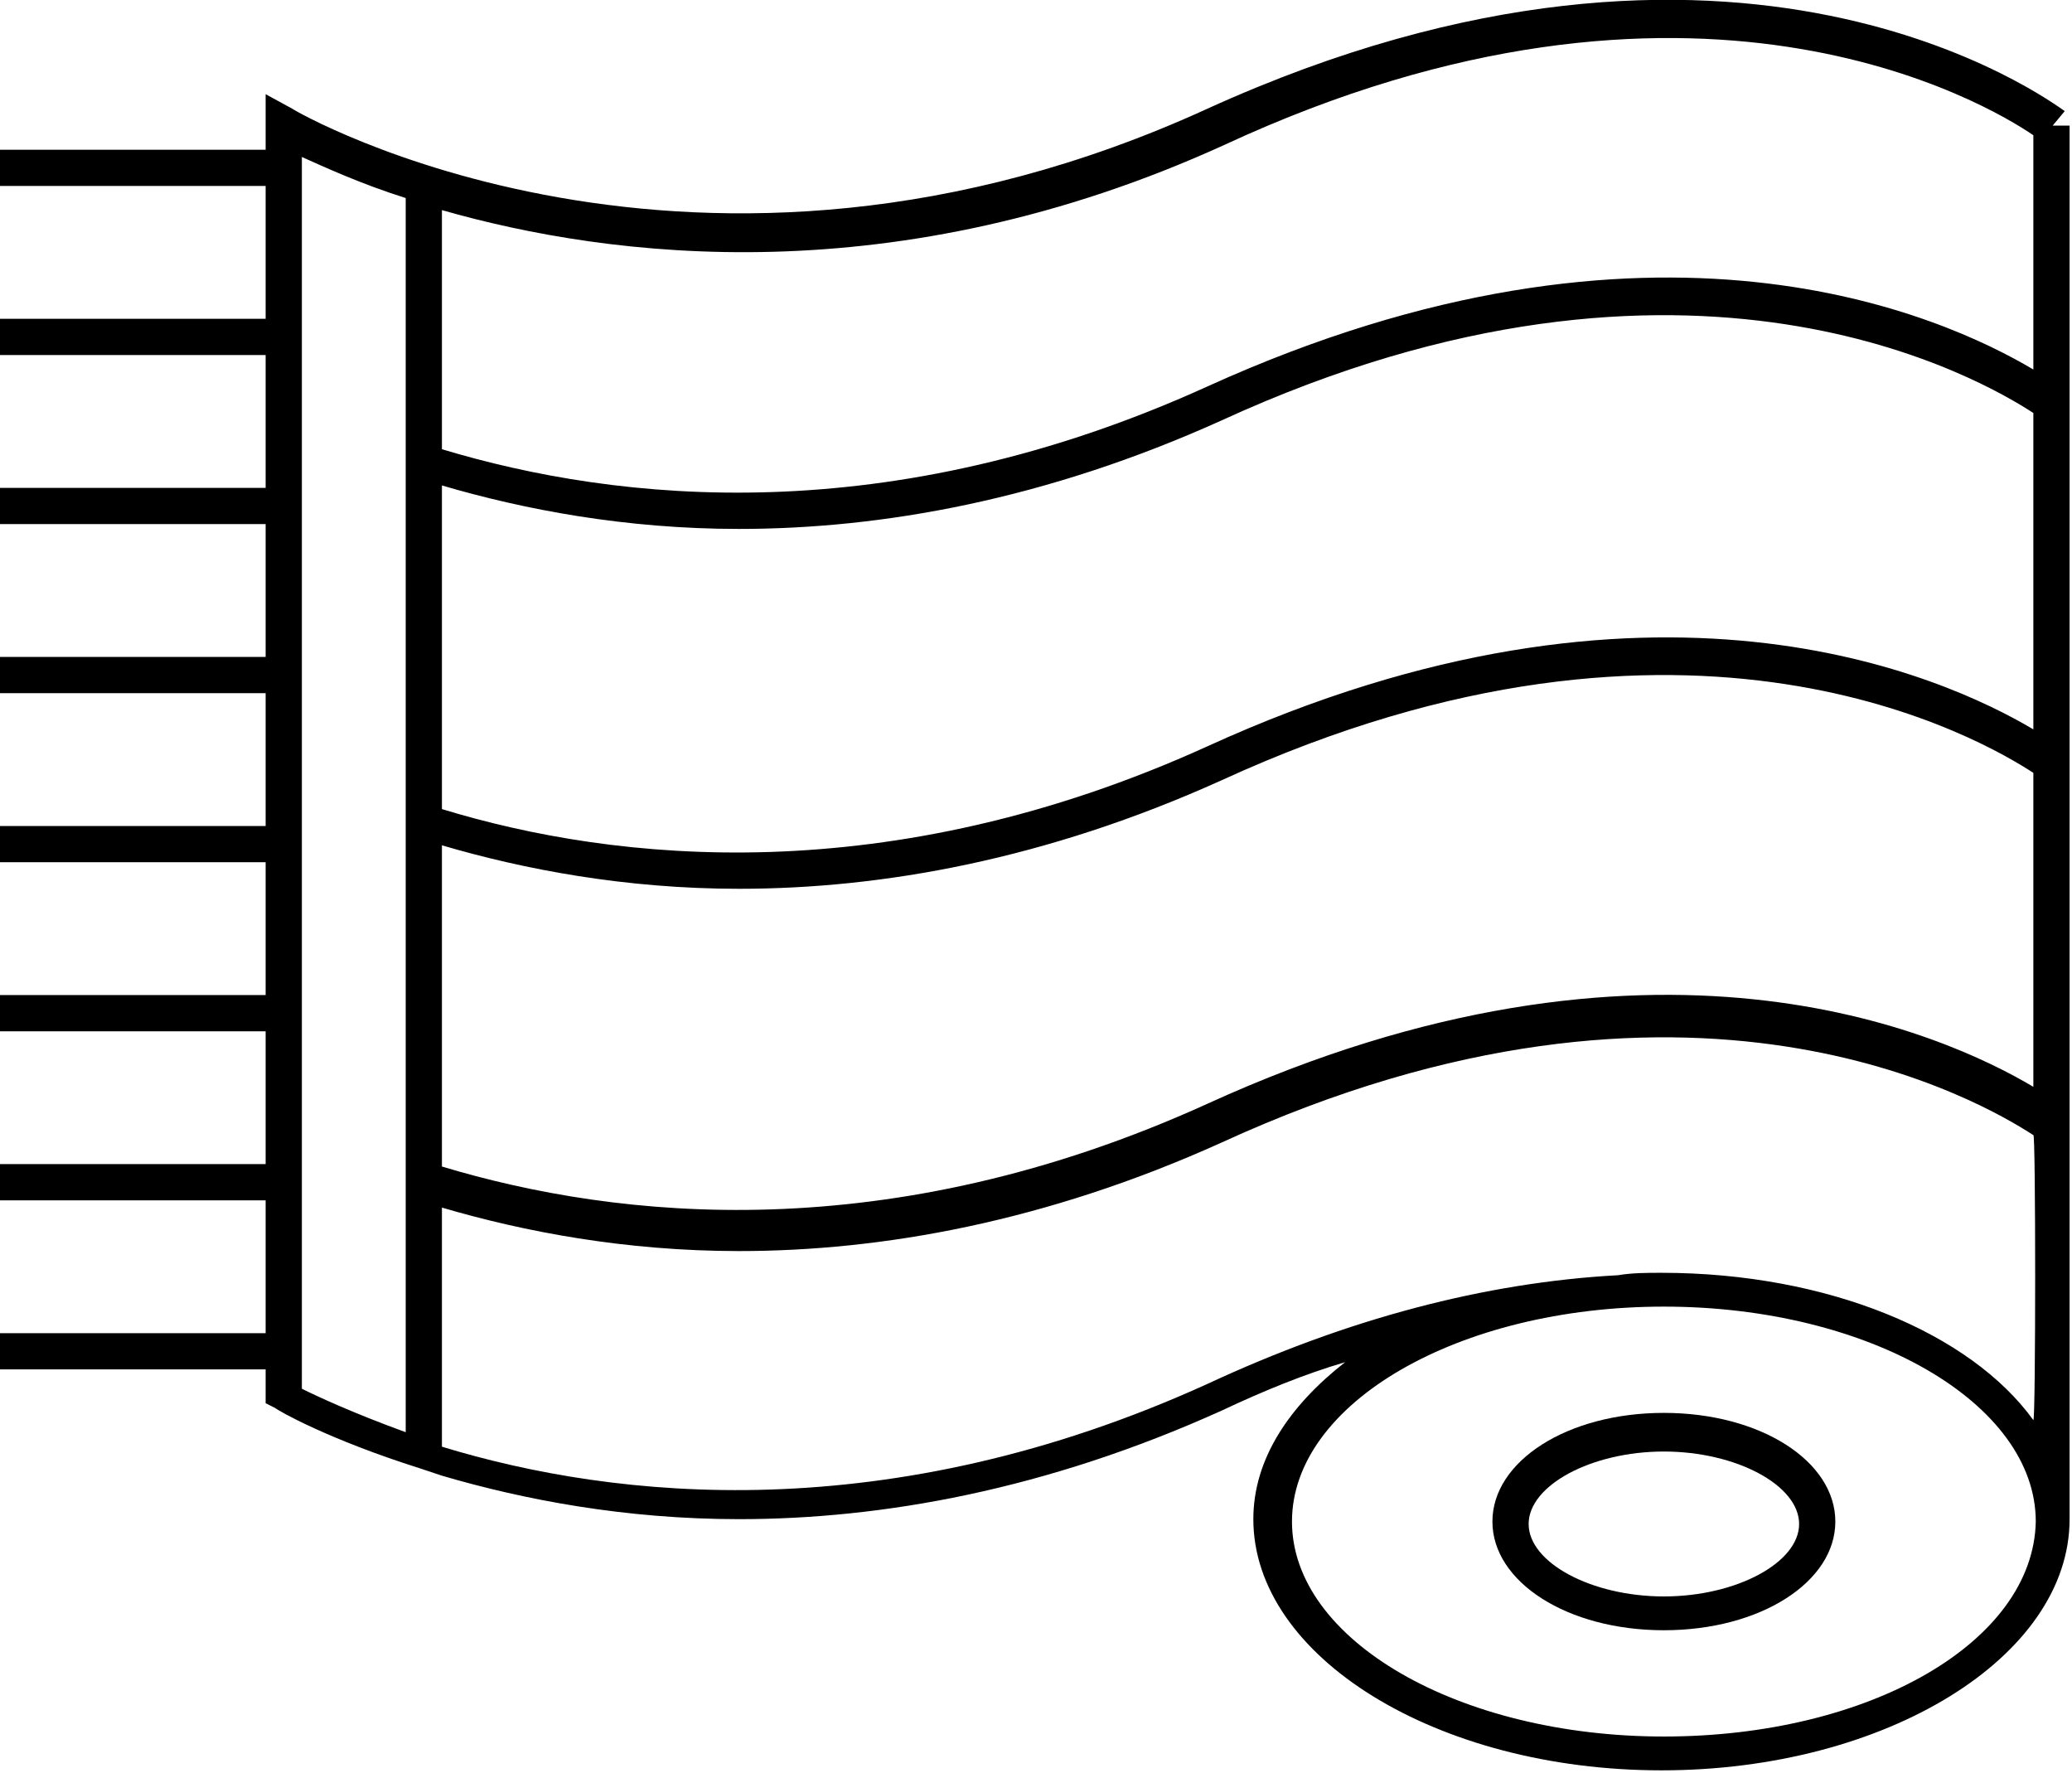 <?xml version="1.0" encoding="utf-8"?>
<!-- Generator: Adobe Illustrator 23.1.0, SVG Export Plug-In . SVG Version: 6.00 Build 0)  -->
<svg version="1.1" id="Layer_1" xmlns="http://www.w3.org/2000/svg" xmlns:xlink="http://www.w3.org/1999/xlink" x="0px" y="0px"
	 viewBox="0 0 85.8 73.4" style="enable-background:new 0 0 85.8 73.4;" xml:space="preserve">
<path d="M68.9,58.5c-4,0-7.1,2-7.1,4.5c0,2.5,3.1,4.5,7.1,4.5s7.1-2,7.1-4.5C76,60.5,72.9,58.5,68.9,58.5z M68.9,66.1
	c-3,0-5.6-1.4-5.6-3c0-1.6,2.6-3,5.6-3s5.6,1.4,5.6,3C74.5,64.7,71.9,66.1,68.9,66.1z"/>
<path d="M85.5,4.6C84.9,4.2,72-5.5,50,4.5c-21.2,9.7-37.8,0.1-37.9,0L11,3.9v2.3H0v1.5h11v5.5H0v1.5h11v1.9v3.6H0v1.5h11v5.5H0v1.5
	h11v5.5H0v1.5h11v5.5H0v1.5h11v5.5H0v1.5h11v5.5H0v1.5h11v1.4l0.4,0.2c0.1,0.1,2.2,1.3,6,2.5v0c0,0,0,0,0,0l0.9,0.3v0
	c3.4,1,7.6,1.8,12.3,1.8c5.9,0,12.7-1.2,20-4.5c1.7-0.8,3.4-1.5,5.1-2c-2.3,1.8-3.8,4-3.8,6.5c0,5.7,7.6,10.4,16.9,10.4
	c9.3,0,16.9-4.7,16.9-10.4V5.2H85L85.5,4.6z M16.8,19.1v40.2c-2.2-0.8-3.7-1.5-4.3-1.8V16.7V6.5c0.9,0.4,2.4,1.1,4.3,1.7V19.1z
	 M68.9,71.9c-8.5,0-15.4-4-15.4-8.9s6.9-8.9,15.4-8.9c8.5,0,15.4,4,15.4,8.9C84.2,68,77.4,71.9,68.9,71.9z M84.2,58.8
	c-2.6-3.6-8.5-6.1-15.4-6.1c-0.6,0-1.2,0-1.8,0.1l0,0c-5.5,0.3-11.2,1.8-17,4.5c-13.2,6-24.5,4.8-31.7,2.6v-9.9
	c3.4,1,7.6,1.8,12.3,1.8c5.9,0,12.7-1.2,20-4.5c19.4-8.9,31.6-1.6,33.6-0.3C84.3,46.8,84.3,58.8,84.2,58.8z M84.2,45
	c-3.7-2.2-15.8-7.7-34.2,0.7c-13.2,6-24.4,4.8-31.7,2.6V35c3.4,1,7.6,1.8,12.3,1.8c5.9,0,12.7-1.2,20-4.5
	c19.4-8.9,31.6-1.6,33.6-0.3C84.2,32,84.2,45,84.2,45z M84.2,30.2c-3.7-2.2-15.8-7.7-34.2,0.7c-13.2,6-24.5,4.8-31.7,2.6V20.1
	c3.4,1,7.6,1.8,12.3,1.8c5.9,0,12.7-1.2,20-4.5c19.4-8.9,31.6-1.6,33.6-0.3C84.2,17.1,84.2,30.2,84.2,30.2z M84.2,15.3
	C80.5,13.1,68.5,7.6,50,16c-13.2,6-24.4,4.8-31.7,2.6V8.7c7,2,18.8,3.5,32.4-2.7C70.1-3,82.3,4.3,84.2,5.6V15.3z"/>
</svg>
